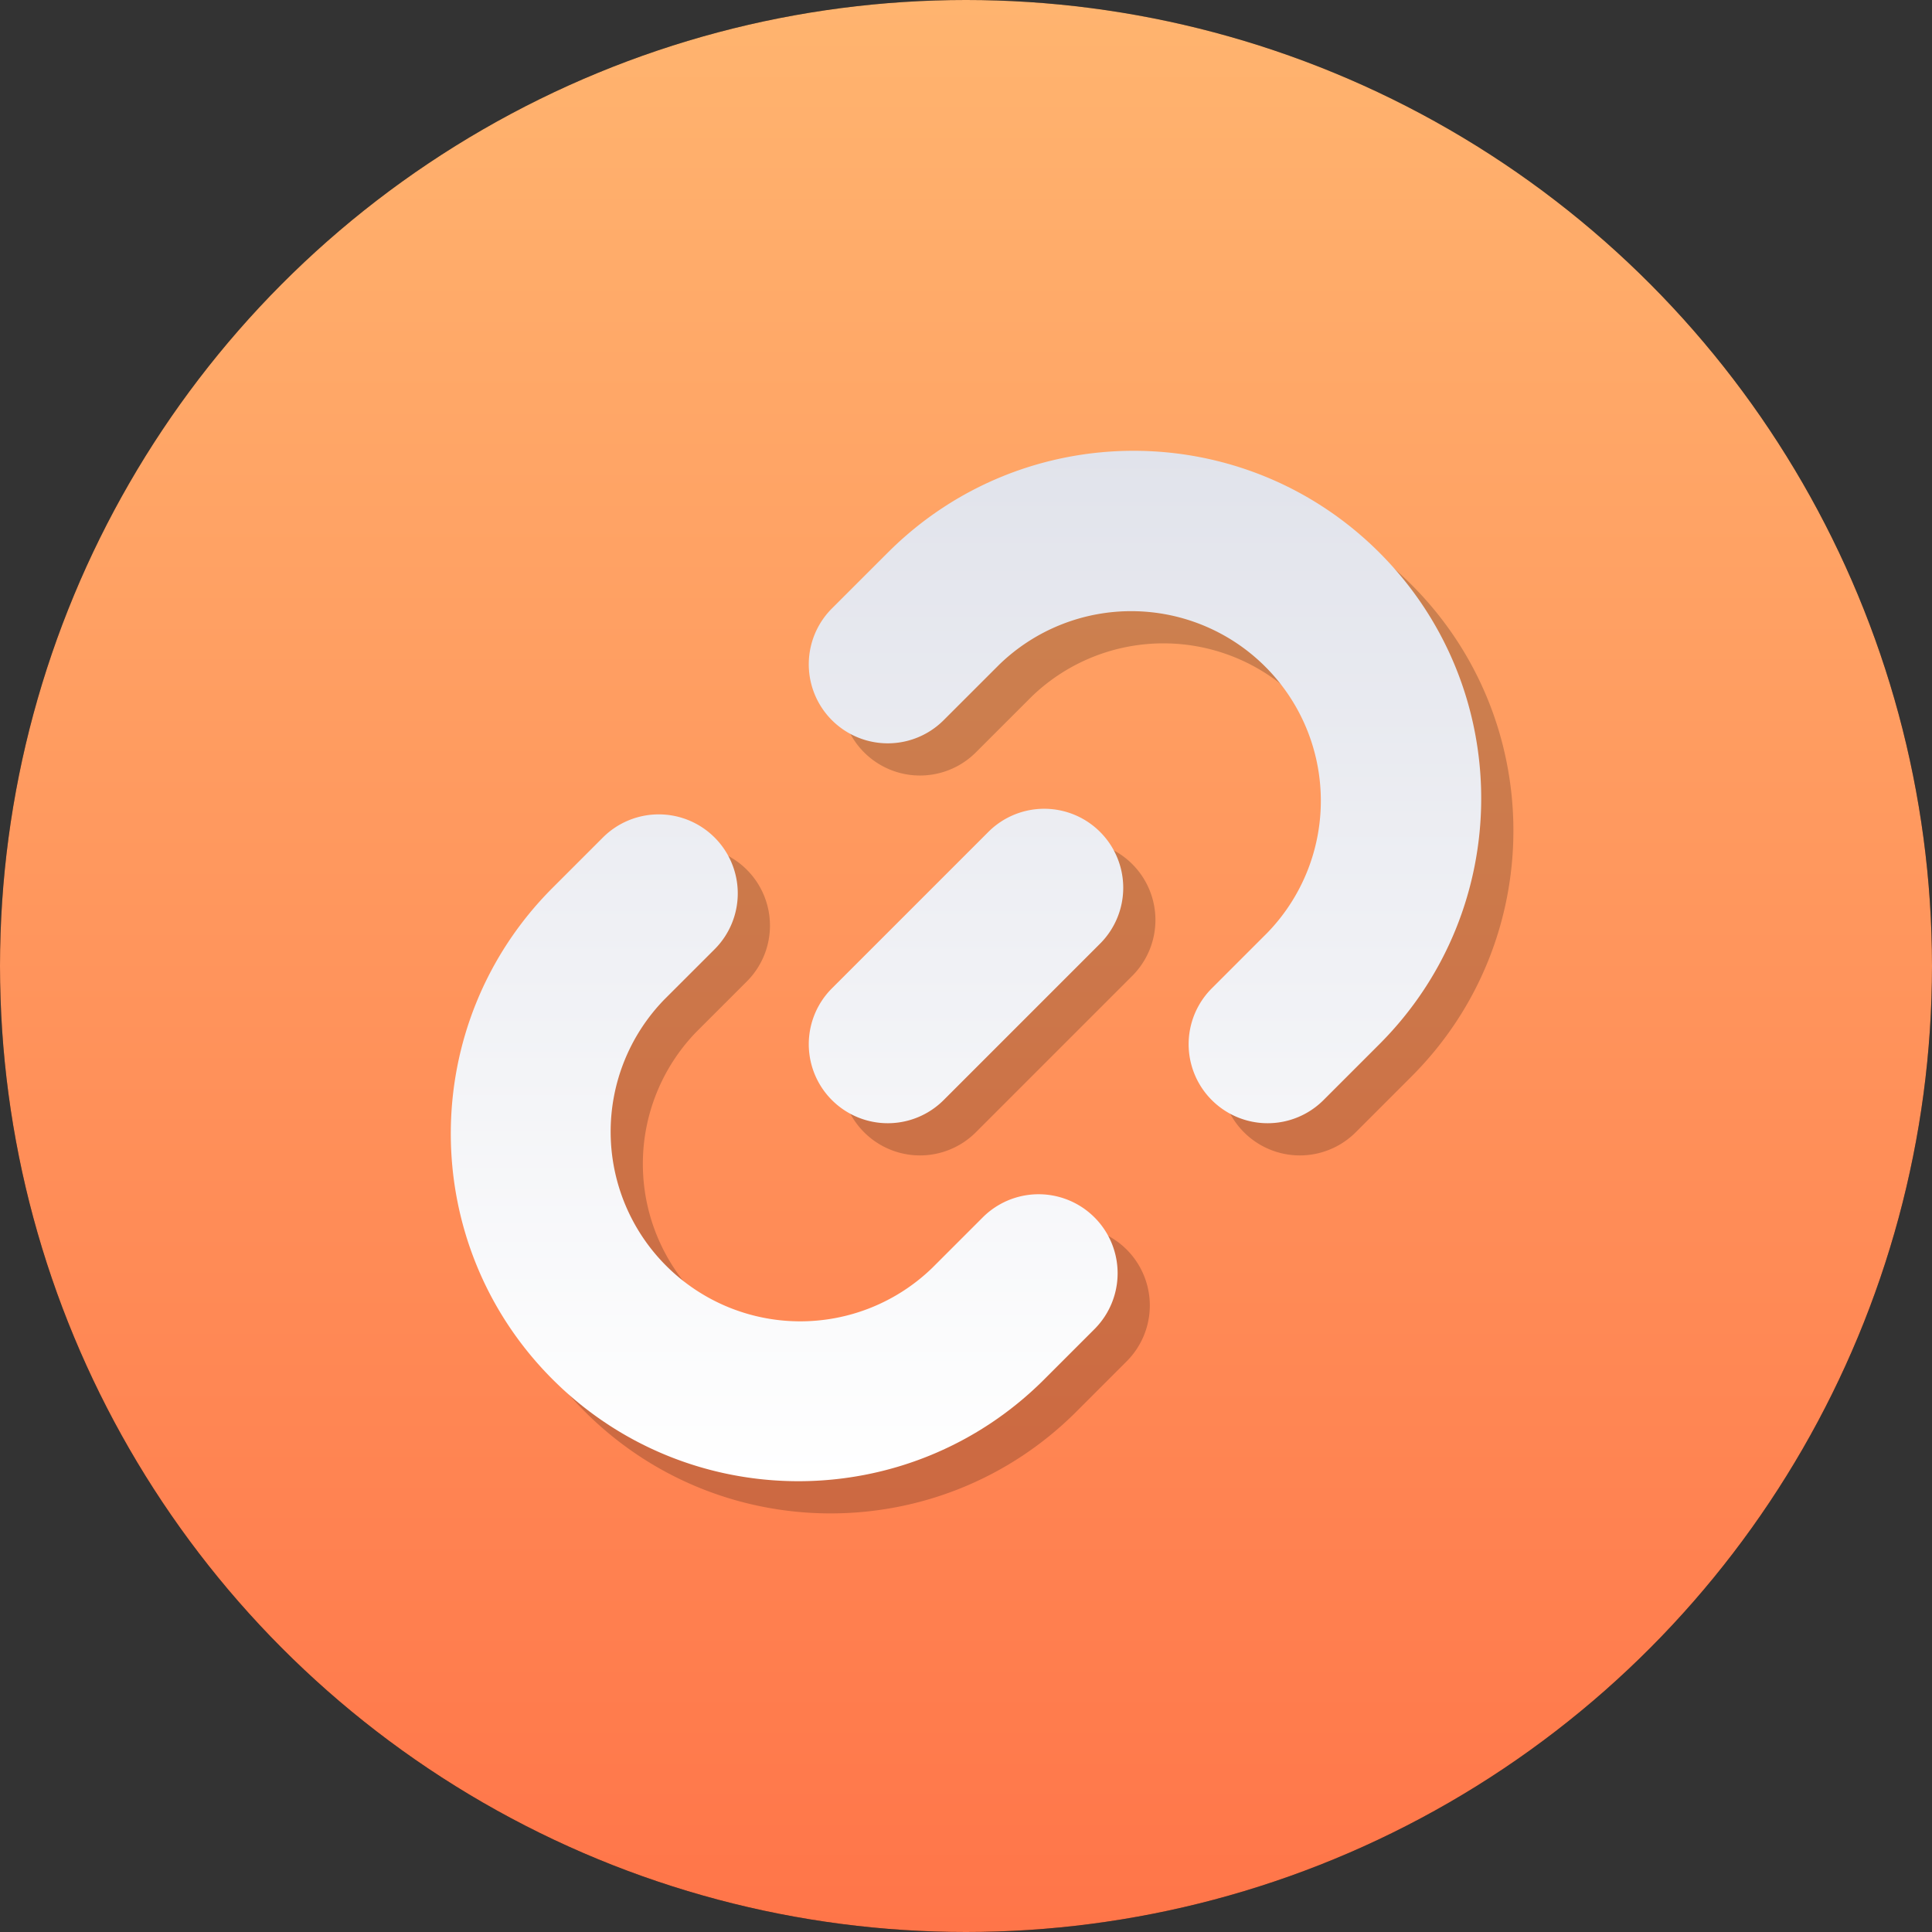 <svg xmlns="http://www.w3.org/2000/svg" version="1.1" xmlns:xlink="http://www.w3.org/1999/xlink" width="512" height="512" x="0" y="0" viewBox="0 0 60 60" style="enable-background:new 0 0 512 512" xml:space="preserve" class=""><rect x="0" y="0" width="60" height="60" fill="#333333" stroke="none"/><g><linearGradient id="a" x1="30" x2="30" y1="0" y2="60" gradientUnits="userSpaceOnUse"><stop offset="0" stop-color="#ffb46f"></stop><stop offset="1" stop-color="#ff7549"></stop></linearGradient><linearGradient id="b" x1="30" x2="30" y1="14" y2="46" gradientUnits="userSpaceOnUse"><stop offset="0" stop-color="#e1e3eb"></stop><stop offset="1" stop-color="#fff"></stop></linearGradient><circle cx="30" cy="30" r="30" fill="#000000" opacity="1" data-original="#000000" class=""></circle><circle cx="30" cy="30" r="30" fill="url(#a)" opacity="1" data-original="url(#a)" class=""></circle><g fill-rule="evenodd" clip-rule="evenodd"><path fill="#000000" fill-opacity=".2" d="M28.571 18.162c4.216-4.216 11.051-4.216 15.267 0 4.216 4.216 4.216 11.051 0 15.267l-1.735 1.735a2.453 2.453 0 1 1-3.47-3.47l1.735-1.735a5.889 5.889 0 0 0-8.327-8.327l-1.735 1.734a2.453 2.453 0 1 1-3.47-3.47zm6.593 8.674a2.453 2.453 0 0 1 0 3.47l-4.858 4.858a2.453 2.453 0 1 1-3.47-3.47l4.858-4.858a2.453 2.453 0 0 1 3.47 0zm-11.971.174a2.453 2.453 0 0 1 0 3.47l-1.561 1.56a5.889 5.889 0 0 0 8.327 8.328l1.561-1.561a2.453 2.453 0 1 1 3.47 3.47l-1.561 1.561c-4.216 4.216-11.051 4.216-15.267 0-4.216-4.216-4.216-11.051 0-15.267l1.561-1.561a2.453 2.453 0 0 1 3.47 0z" opacity="1" data-original="#000000" class=""></path><path fill="url(#b)" d="M27.571 17.162c4.216-4.216 11.051-4.216 15.267 0 4.216 4.216 4.216 11.051 0 15.267l-1.735 1.735a2.453 2.453 0 1 1-3.47-3.47l1.735-1.735a5.889 5.889 0 0 0-8.327-8.327l-1.735 1.734a2.453 2.453 0 1 1-3.47-3.47zm6.593 8.674a2.453 2.453 0 0 1 0 3.47l-4.858 4.858a2.453 2.453 0 1 1-3.47-3.47l4.858-4.858a2.453 2.453 0 0 1 3.47 0zm-11.971.174a2.453 2.453 0 0 1 0 3.47l-1.561 1.56a5.889 5.889 0 0 0 8.327 8.328l1.561-1.561a2.453 2.453 0 1 1 3.47 3.47l-1.561 1.561c-4.216 4.216-11.051 4.216-15.267 0-4.216-4.216-4.216-11.051 0-15.267l1.561-1.561a2.453 2.453 0 0 1 3.47 0z" opacity="1" data-original="url(#b)" class=""></path></g></g></svg>